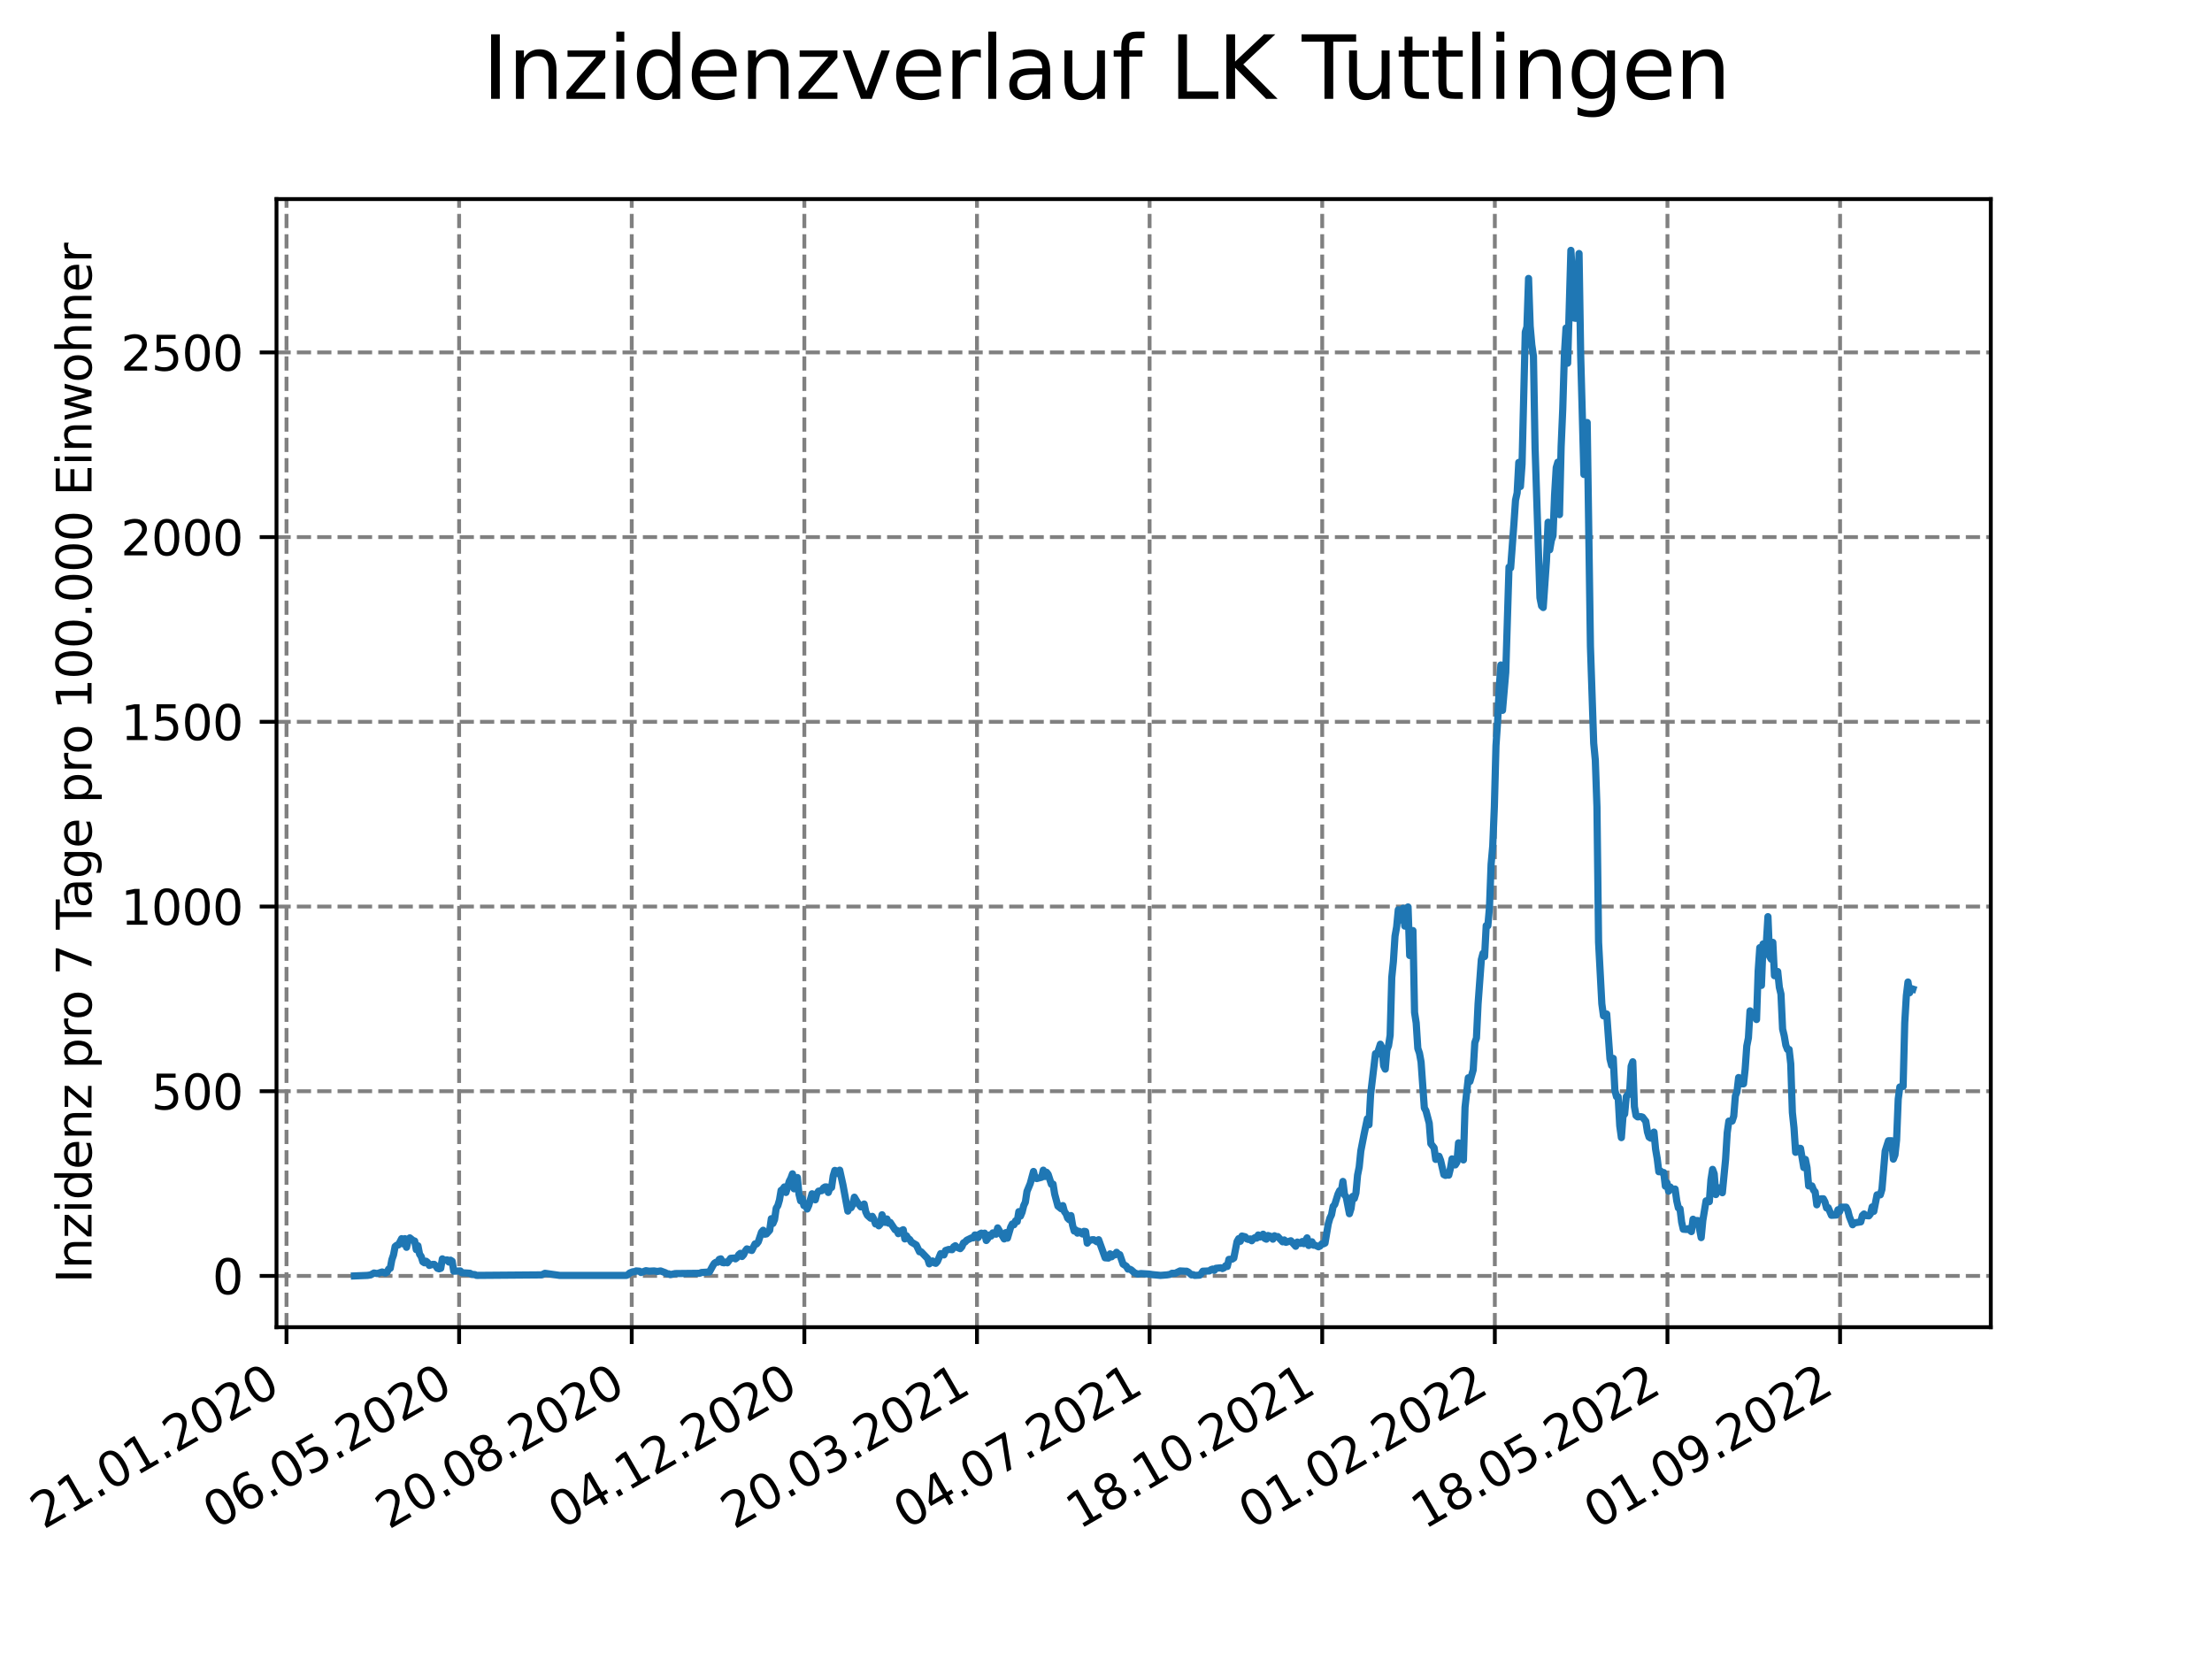 <?xml version="1.0" encoding="utf-8" standalone="no"?>
<!DOCTYPE svg PUBLIC "-//W3C//DTD SVG 1.1//EN"
  "http://www.w3.org/Graphics/SVG/1.1/DTD/svg11.dtd">
<svg xmlns:xlink="http://www.w3.org/1999/xlink" width="460.8pt" height="345.6pt" viewBox="0 0 460.8 345.6" xmlns="http://www.w3.org/2000/svg" version="1.1">
 <defs>
  <style type="text/css">*{stroke-linejoin: round; stroke-linecap: butt}</style>
 </defs>
 <g id="figure_1">
  <g id="patch_1">
   <path d="M 0 345.6 
L 460.8 345.6 
L 460.8 0 
L 0 0 
z
" style="fill: #ffffff"/>
  </g>
  <g id="axes_1">
   <g id="patch_2">
    <path d="M 57.6 276.48 
L 414.72 276.48 
L 414.72 41.472 
L 57.6 41.472 
z
" style="fill: #ffffff"/>
   </g>
   <g id="matplotlib.axis_1">
    <g id="xtick_1">
     <g id="line2d_1">
      <path d="M 59.684 276.48 
L 59.684 41.472 
" clip-path="url(#pc518bc6e3f)" style="fill: none; stroke-dasharray: 2.96,1.28; stroke-dashoffset: 0; stroke: #808080; stroke-width: 0.8"/>
     </g>
     <g id="line2d_2">
      <defs>
       <path id="m321ded80fa" d="M 0 0 
L 0 3.5 
" style="stroke: #000000; stroke-width: 0.8"/>
      </defs>
      <g>
       <use xlink:href="#m321ded80fa" x="59.684" y="276.48" style="stroke: #000000; stroke-width: 0.8"/>
      </g>
     </g>
     <g id="text_1">
      <!-- 21.01.2020 -->
      <g transform="translate(9.058 318.689) rotate(-30) scale(0.1 -0.1)">
       <defs>
        <path id="DejaVuSans-32" d="M 1228 531 
L 3431 531 
L 3431 0 
L 469 0 
L 469 531 
Q 828 903 1448 1529 
Q 2069 2156 2228 2338 
Q 2531 2678 2651 2914 
Q 2772 3150 2772 3378 
Q 2772 3750 2511 3984 
Q 2250 4219 1831 4219 
Q 1534 4219 1204 4116 
Q 875 4013 500 3803 
L 500 4441 
Q 881 4594 1212 4672 
Q 1544 4750 1819 4750 
Q 2544 4750 2975 4387 
Q 3406 4025 3406 3419 
Q 3406 3131 3298 2873 
Q 3191 2616 2906 2266 
Q 2828 2175 2409 1742 
Q 1991 1309 1228 531 
z
" transform="scale(0.016)"/>
        <path id="DejaVuSans-31" d="M 794 531 
L 1825 531 
L 1825 4091 
L 703 3866 
L 703 4441 
L 1819 4666 
L 2450 4666 
L 2450 531 
L 3481 531 
L 3481 0 
L 794 0 
L 794 531 
z
" transform="scale(0.016)"/>
        <path id="DejaVuSans-2e" d="M 684 794 
L 1344 794 
L 1344 0 
L 684 0 
L 684 794 
z
" transform="scale(0.016)"/>
        <path id="DejaVuSans-30" d="M 2034 4250 
Q 1547 4250 1301 3770 
Q 1056 3291 1056 2328 
Q 1056 1369 1301 889 
Q 1547 409 2034 409 
Q 2525 409 2770 889 
Q 3016 1369 3016 2328 
Q 3016 3291 2770 3770 
Q 2525 4250 2034 4250 
z
M 2034 4750 
Q 2819 4750 3233 4129 
Q 3647 3509 3647 2328 
Q 3647 1150 3233 529 
Q 2819 -91 2034 -91 
Q 1250 -91 836 529 
Q 422 1150 422 2328 
Q 422 3509 836 4129 
Q 1250 4750 2034 4750 
z
" transform="scale(0.016)"/>
       </defs>
       <use xlink:href="#DejaVuSans-32"/>
       <use xlink:href="#DejaVuSans-31" x="63.623"/>
       <use xlink:href="#DejaVuSans-2e" x="127.246"/>
       <use xlink:href="#DejaVuSans-30" x="159.033"/>
       <use xlink:href="#DejaVuSans-31" x="222.656"/>
       <use xlink:href="#DejaVuSans-2e" x="286.279"/>
       <use xlink:href="#DejaVuSans-32" x="318.066"/>
       <use xlink:href="#DejaVuSans-30" x="381.689"/>
       <use xlink:href="#DejaVuSans-32" x="445.312"/>
       <use xlink:href="#DejaVuSans-30" x="508.936"/>
      </g>
     </g>
    </g>
    <g id="xtick_2">
     <g id="line2d_3">
      <path d="M 95.643 276.48 
L 95.643 41.472 
" clip-path="url(#pc518bc6e3f)" style="fill: none; stroke-dasharray: 2.96,1.28; stroke-dashoffset: 0; stroke: #808080; stroke-width: 0.8"/>
     </g>
     <g id="line2d_4">
      <g>
       <use xlink:href="#m321ded80fa" x="95.643" y="276.48" style="stroke: #000000; stroke-width: 0.8"/>
      </g>
     </g>
     <g id="text_2">
      <!-- 06.05.2020 -->
      <g transform="translate(45.018 318.689) rotate(-30) scale(0.1 -0.1)">
       <defs>
        <path id="DejaVuSans-36" d="M 2113 2584 
Q 1688 2584 1439 2293 
Q 1191 2003 1191 1497 
Q 1191 994 1439 701 
Q 1688 409 2113 409 
Q 2538 409 2786 701 
Q 3034 994 3034 1497 
Q 3034 2003 2786 2293 
Q 2538 2584 2113 2584 
z
M 3366 4563 
L 3366 3988 
Q 3128 4100 2886 4159 
Q 2644 4219 2406 4219 
Q 1781 4219 1451 3797 
Q 1122 3375 1075 2522 
Q 1259 2794 1537 2939 
Q 1816 3084 2150 3084 
Q 2853 3084 3261 2657 
Q 3669 2231 3669 1497 
Q 3669 778 3244 343 
Q 2819 -91 2113 -91 
Q 1303 -91 875 529 
Q 447 1150 447 2328 
Q 447 3434 972 4092 
Q 1497 4750 2381 4750 
Q 2619 4750 2861 4703 
Q 3103 4656 3366 4563 
z
" transform="scale(0.016)"/>
        <path id="DejaVuSans-35" d="M 691 4666 
L 3169 4666 
L 3169 4134 
L 1269 4134 
L 1269 2991 
Q 1406 3038 1543 3061 
Q 1681 3084 1819 3084 
Q 2600 3084 3056 2656 
Q 3513 2228 3513 1497 
Q 3513 744 3044 326 
Q 2575 -91 1722 -91 
Q 1428 -91 1123 -41 
Q 819 9 494 109 
L 494 744 
Q 775 591 1075 516 
Q 1375 441 1709 441 
Q 2250 441 2565 725 
Q 2881 1009 2881 1497 
Q 2881 1984 2565 2268 
Q 2250 2553 1709 2553 
Q 1456 2553 1204 2497 
Q 953 2441 691 2322 
L 691 4666 
z
" transform="scale(0.016)"/>
       </defs>
       <use xlink:href="#DejaVuSans-30"/>
       <use xlink:href="#DejaVuSans-36" x="63.623"/>
       <use xlink:href="#DejaVuSans-2e" x="127.246"/>
       <use xlink:href="#DejaVuSans-30" x="159.033"/>
       <use xlink:href="#DejaVuSans-35" x="222.656"/>
       <use xlink:href="#DejaVuSans-2e" x="286.279"/>
       <use xlink:href="#DejaVuSans-32" x="318.066"/>
       <use xlink:href="#DejaVuSans-30" x="381.689"/>
       <use xlink:href="#DejaVuSans-32" x="445.312"/>
       <use xlink:href="#DejaVuSans-30" x="508.936"/>
      </g>
     </g>
    </g>
    <g id="xtick_3">
     <g id="line2d_5">
      <path d="M 131.603 276.48 
L 131.603 41.472 
" clip-path="url(#pc518bc6e3f)" style="fill: none; stroke-dasharray: 2.96,1.28; stroke-dashoffset: 0; stroke: #808080; stroke-width: 0.8"/>
     </g>
     <g id="line2d_6">
      <g>
       <use xlink:href="#m321ded80fa" x="131.603" y="276.48" style="stroke: #000000; stroke-width: 0.8"/>
      </g>
     </g>
     <g id="text_3">
      <!-- 20.08.2020 -->
      <g transform="translate(80.978 318.689) rotate(-30) scale(0.1 -0.1)">
       <defs>
        <path id="DejaVuSans-38" d="M 2034 2216 
Q 1584 2216 1326 1975 
Q 1069 1734 1069 1313 
Q 1069 891 1326 650 
Q 1584 409 2034 409 
Q 2484 409 2743 651 
Q 3003 894 3003 1313 
Q 3003 1734 2745 1975 
Q 2488 2216 2034 2216 
z
M 1403 2484 
Q 997 2584 770 2862 
Q 544 3141 544 3541 
Q 544 4100 942 4425 
Q 1341 4750 2034 4750 
Q 2731 4750 3128 4425 
Q 3525 4100 3525 3541 
Q 3525 3141 3298 2862 
Q 3072 2584 2669 2484 
Q 3125 2378 3379 2068 
Q 3634 1759 3634 1313 
Q 3634 634 3220 271 
Q 2806 -91 2034 -91 
Q 1263 -91 848 271 
Q 434 634 434 1313 
Q 434 1759 690 2068 
Q 947 2378 1403 2484 
z
M 1172 3481 
Q 1172 3119 1398 2916 
Q 1625 2713 2034 2713 
Q 2441 2713 2670 2916 
Q 2900 3119 2900 3481 
Q 2900 3844 2670 4047 
Q 2441 4250 2034 4250 
Q 1625 4250 1398 4047 
Q 1172 3844 1172 3481 
z
" transform="scale(0.016)"/>
       </defs>
       <use xlink:href="#DejaVuSans-32"/>
       <use xlink:href="#DejaVuSans-30" x="63.623"/>
       <use xlink:href="#DejaVuSans-2e" x="127.246"/>
       <use xlink:href="#DejaVuSans-30" x="159.033"/>
       <use xlink:href="#DejaVuSans-38" x="222.656"/>
       <use xlink:href="#DejaVuSans-2e" x="286.279"/>
       <use xlink:href="#DejaVuSans-32" x="318.066"/>
       <use xlink:href="#DejaVuSans-30" x="381.689"/>
       <use xlink:href="#DejaVuSans-32" x="445.312"/>
       <use xlink:href="#DejaVuSans-30" x="508.936"/>
      </g>
     </g>
    </g>
    <g id="xtick_4">
     <g id="line2d_7">
      <path d="M 167.562 276.48 
L 167.562 41.472 
" clip-path="url(#pc518bc6e3f)" style="fill: none; stroke-dasharray: 2.96,1.28; stroke-dashoffset: 0; stroke: #808080; stroke-width: 0.8"/>
     </g>
     <g id="line2d_8">
      <g>
       <use xlink:href="#m321ded80fa" x="167.562" y="276.48" style="stroke: #000000; stroke-width: 0.8"/>
      </g>
     </g>
     <g id="text_4">
      <!-- 04.12.2020 -->
      <g transform="translate(116.937 318.689) rotate(-30) scale(0.1 -0.1)">
       <defs>
        <path id="DejaVuSans-34" d="M 2419 4116 
L 825 1625 
L 2419 1625 
L 2419 4116 
z
M 2253 4666 
L 3047 4666 
L 3047 1625 
L 3713 1625 
L 3713 1100 
L 3047 1100 
L 3047 0 
L 2419 0 
L 2419 1100 
L 313 1100 
L 313 1709 
L 2253 4666 
z
" transform="scale(0.016)"/>
       </defs>
       <use xlink:href="#DejaVuSans-30"/>
       <use xlink:href="#DejaVuSans-34" x="63.623"/>
       <use xlink:href="#DejaVuSans-2e" x="127.246"/>
       <use xlink:href="#DejaVuSans-31" x="159.033"/>
       <use xlink:href="#DejaVuSans-32" x="222.656"/>
       <use xlink:href="#DejaVuSans-2e" x="286.279"/>
       <use xlink:href="#DejaVuSans-32" x="318.066"/>
       <use xlink:href="#DejaVuSans-30" x="381.689"/>
       <use xlink:href="#DejaVuSans-32" x="445.312"/>
       <use xlink:href="#DejaVuSans-30" x="508.936"/>
      </g>
     </g>
    </g>
    <g id="xtick_5">
     <g id="line2d_9">
      <path d="M 203.522 276.48 
L 203.522 41.472 
" clip-path="url(#pc518bc6e3f)" style="fill: none; stroke-dasharray: 2.96,1.28; stroke-dashoffset: 0; stroke: #808080; stroke-width: 0.8"/>
     </g>
     <g id="line2d_10">
      <g>
       <use xlink:href="#m321ded80fa" x="203.522" y="276.48" style="stroke: #000000; stroke-width: 0.8"/>
      </g>
     </g>
     <g id="text_5">
      <!-- 20.03.2021 -->
      <g transform="translate(152.897 318.689) rotate(-30) scale(0.1 -0.1)">
       <defs>
        <path id="DejaVuSans-33" d="M 2597 2516 
Q 3050 2419 3304 2112 
Q 3559 1806 3559 1356 
Q 3559 666 3084 287 
Q 2609 -91 1734 -91 
Q 1441 -91 1130 -33 
Q 819 25 488 141 
L 488 750 
Q 750 597 1062 519 
Q 1375 441 1716 441 
Q 2309 441 2620 675 
Q 2931 909 2931 1356 
Q 2931 1769 2642 2001 
Q 2353 2234 1838 2234 
L 1294 2234 
L 1294 2753 
L 1863 2753 
Q 2328 2753 2575 2939 
Q 2822 3125 2822 3475 
Q 2822 3834 2567 4026 
Q 2313 4219 1838 4219 
Q 1578 4219 1281 4162 
Q 984 4106 628 3988 
L 628 4550 
Q 988 4650 1302 4700 
Q 1616 4750 1894 4750 
Q 2613 4750 3031 4423 
Q 3450 4097 3450 3541 
Q 3450 3153 3228 2886 
Q 3006 2619 2597 2516 
z
" transform="scale(0.016)"/>
       </defs>
       <use xlink:href="#DejaVuSans-32"/>
       <use xlink:href="#DejaVuSans-30" x="63.623"/>
       <use xlink:href="#DejaVuSans-2e" x="127.246"/>
       <use xlink:href="#DejaVuSans-30" x="159.033"/>
       <use xlink:href="#DejaVuSans-33" x="222.656"/>
       <use xlink:href="#DejaVuSans-2e" x="286.279"/>
       <use xlink:href="#DejaVuSans-32" x="318.066"/>
       <use xlink:href="#DejaVuSans-30" x="381.689"/>
       <use xlink:href="#DejaVuSans-32" x="445.312"/>
       <use xlink:href="#DejaVuSans-31" x="508.936"/>
      </g>
     </g>
    </g>
    <g id="xtick_6">
     <g id="line2d_11">
      <path d="M 239.482 276.48 
L 239.482 41.472 
" clip-path="url(#pc518bc6e3f)" style="fill: none; stroke-dasharray: 2.96,1.28; stroke-dashoffset: 0; stroke: #808080; stroke-width: 0.8"/>
     </g>
     <g id="line2d_12">
      <g>
       <use xlink:href="#m321ded80fa" x="239.482" y="276.48" style="stroke: #000000; stroke-width: 0.8"/>
      </g>
     </g>
     <g id="text_6">
      <!-- 04.07.2021 -->
      <g transform="translate(188.857 318.689) rotate(-30) scale(0.1 -0.1)">
       <defs>
        <path id="DejaVuSans-37" d="M 525 4666 
L 3525 4666 
L 3525 4397 
L 1831 0 
L 1172 0 
L 2766 4134 
L 525 4134 
L 525 4666 
z
" transform="scale(0.016)"/>
       </defs>
       <use xlink:href="#DejaVuSans-30"/>
       <use xlink:href="#DejaVuSans-34" x="63.623"/>
       <use xlink:href="#DejaVuSans-2e" x="127.246"/>
       <use xlink:href="#DejaVuSans-30" x="159.033"/>
       <use xlink:href="#DejaVuSans-37" x="222.656"/>
       <use xlink:href="#DejaVuSans-2e" x="286.279"/>
       <use xlink:href="#DejaVuSans-32" x="318.066"/>
       <use xlink:href="#DejaVuSans-30" x="381.689"/>
       <use xlink:href="#DejaVuSans-32" x="445.312"/>
       <use xlink:href="#DejaVuSans-31" x="508.936"/>
      </g>
     </g>
    </g>
    <g id="xtick_7">
     <g id="line2d_13">
      <path d="M 275.441 276.48 
L 275.441 41.472 
" clip-path="url(#pc518bc6e3f)" style="fill: none; stroke-dasharray: 2.96,1.28; stroke-dashoffset: 0; stroke: #808080; stroke-width: 0.8"/>
     </g>
     <g id="line2d_14">
      <g>
       <use xlink:href="#m321ded80fa" x="275.441" y="276.48" style="stroke: #000000; stroke-width: 0.8"/>
      </g>
     </g>
     <g id="text_7">
      <!-- 18.10.2021 -->
      <g transform="translate(224.816 318.689) rotate(-30) scale(0.1 -0.1)">
       <use xlink:href="#DejaVuSans-31"/>
       <use xlink:href="#DejaVuSans-38" x="63.623"/>
       <use xlink:href="#DejaVuSans-2e" x="127.246"/>
       <use xlink:href="#DejaVuSans-31" x="159.033"/>
       <use xlink:href="#DejaVuSans-30" x="222.656"/>
       <use xlink:href="#DejaVuSans-2e" x="286.279"/>
       <use xlink:href="#DejaVuSans-32" x="318.066"/>
       <use xlink:href="#DejaVuSans-30" x="381.689"/>
       <use xlink:href="#DejaVuSans-32" x="445.312"/>
       <use xlink:href="#DejaVuSans-31" x="508.936"/>
      </g>
     </g>
    </g>
    <g id="xtick_8">
     <g id="line2d_15">
      <path d="M 311.401 276.48 
L 311.401 41.472 
" clip-path="url(#pc518bc6e3f)" style="fill: none; stroke-dasharray: 2.96,1.28; stroke-dashoffset: 0; stroke: #808080; stroke-width: 0.8"/>
     </g>
     <g id="line2d_16">
      <g>
       <use xlink:href="#m321ded80fa" x="311.401" y="276.48" style="stroke: #000000; stroke-width: 0.8"/>
      </g>
     </g>
     <g id="text_8">
      <!-- 01.02.2022 -->
      <g transform="translate(260.776 318.689) rotate(-30) scale(0.1 -0.1)">
       <use xlink:href="#DejaVuSans-30"/>
       <use xlink:href="#DejaVuSans-31" x="63.623"/>
       <use xlink:href="#DejaVuSans-2e" x="127.246"/>
       <use xlink:href="#DejaVuSans-30" x="159.033"/>
       <use xlink:href="#DejaVuSans-32" x="222.656"/>
       <use xlink:href="#DejaVuSans-2e" x="286.279"/>
       <use xlink:href="#DejaVuSans-32" x="318.066"/>
       <use xlink:href="#DejaVuSans-30" x="381.689"/>
       <use xlink:href="#DejaVuSans-32" x="445.312"/>
       <use xlink:href="#DejaVuSans-32" x="508.936"/>
      </g>
     </g>
    </g>
    <g id="xtick_9">
     <g id="line2d_17">
      <path d="M 347.361 276.48 
L 347.361 41.472 
" clip-path="url(#pc518bc6e3f)" style="fill: none; stroke-dasharray: 2.96,1.28; stroke-dashoffset: 0; stroke: #808080; stroke-width: 0.8"/>
     </g>
     <g id="line2d_18">
      <g>
       <use xlink:href="#m321ded80fa" x="347.361" y="276.48" style="stroke: #000000; stroke-width: 0.8"/>
      </g>
     </g>
     <g id="text_9">
      <!-- 18.05.2022 -->
      <g transform="translate(296.735 318.689) rotate(-30) scale(0.1 -0.1)">
       <use xlink:href="#DejaVuSans-31"/>
       <use xlink:href="#DejaVuSans-38" x="63.623"/>
       <use xlink:href="#DejaVuSans-2e" x="127.246"/>
       <use xlink:href="#DejaVuSans-30" x="159.033"/>
       <use xlink:href="#DejaVuSans-35" x="222.656"/>
       <use xlink:href="#DejaVuSans-2e" x="286.279"/>
       <use xlink:href="#DejaVuSans-32" x="318.066"/>
       <use xlink:href="#DejaVuSans-30" x="381.689"/>
       <use xlink:href="#DejaVuSans-32" x="445.312"/>
       <use xlink:href="#DejaVuSans-32" x="508.936"/>
      </g>
     </g>
    </g>
    <g id="xtick_10">
     <g id="line2d_19">
      <path d="M 383.32 276.48 
L 383.32 41.472 
" clip-path="url(#pc518bc6e3f)" style="fill: none; stroke-dasharray: 2.96,1.28; stroke-dashoffset: 0; stroke: #808080; stroke-width: 0.8"/>
     </g>
     <g id="line2d_20">
      <g>
       <use xlink:href="#m321ded80fa" x="383.32" y="276.48" style="stroke: #000000; stroke-width: 0.8"/>
      </g>
     </g>
     <g id="text_10">
      <!-- 01.09.2022 -->
      <g transform="translate(332.695 318.689) rotate(-30) scale(0.1 -0.1)">
       <defs>
        <path id="DejaVuSans-39" d="M 703 97 
L 703 672 
Q 941 559 1184 500 
Q 1428 441 1663 441 
Q 2288 441 2617 861 
Q 2947 1281 2994 2138 
Q 2813 1869 2534 1725 
Q 2256 1581 1919 1581 
Q 1219 1581 811 2004 
Q 403 2428 403 3163 
Q 403 3881 828 4315 
Q 1253 4750 1959 4750 
Q 2769 4750 3195 4129 
Q 3622 3509 3622 2328 
Q 3622 1225 3098 567 
Q 2575 -91 1691 -91 
Q 1453 -91 1209 -44 
Q 966 3 703 97 
z
M 1959 2075 
Q 2384 2075 2632 2365 
Q 2881 2656 2881 3163 
Q 2881 3666 2632 3958 
Q 2384 4250 1959 4250 
Q 1534 4250 1286 3958 
Q 1038 3666 1038 3163 
Q 1038 2656 1286 2365 
Q 1534 2075 1959 2075 
z
" transform="scale(0.016)"/>
       </defs>
       <use xlink:href="#DejaVuSans-30"/>
       <use xlink:href="#DejaVuSans-31" x="63.623"/>
       <use xlink:href="#DejaVuSans-2e" x="127.246"/>
       <use xlink:href="#DejaVuSans-30" x="159.033"/>
       <use xlink:href="#DejaVuSans-39" x="222.656"/>
       <use xlink:href="#DejaVuSans-2e" x="286.279"/>
       <use xlink:href="#DejaVuSans-32" x="318.066"/>
       <use xlink:href="#DejaVuSans-30" x="381.689"/>
       <use xlink:href="#DejaVuSans-32" x="445.312"/>
       <use xlink:href="#DejaVuSans-32" x="508.936"/>
      </g>
     </g>
    </g>
   </g>
   <g id="matplotlib.axis_2">
    <g id="ytick_1">
     <g id="line2d_21">
      <path d="M 57.6 265.798 
L 414.72 265.798 
" clip-path="url(#pc518bc6e3f)" style="fill: none; stroke-dasharray: 2.96,1.28; stroke-dashoffset: 0; stroke: #808080; stroke-width: 0.8"/>
     </g>
     <g id="line2d_22">
      <defs>
       <path id="m1d5c2b737c" d="M 0 0 
L -3.5 0 
" style="stroke: #000000; stroke-width: 0.8"/>
      </defs>
      <g>
       <use xlink:href="#m1d5c2b737c" x="57.6" y="265.798" style="stroke: #000000; stroke-width: 0.8"/>
      </g>
     </g>
     <g id="text_11">
      <!-- 0 -->
      <g transform="translate(44.237 269.597) scale(0.1 -0.1)">
       <use xlink:href="#DejaVuSans-30"/>
      </g>
     </g>
    </g>
    <g id="ytick_2">
     <g id="line2d_23">
      <path d="M 57.6 227.321 
L 414.72 227.321 
" clip-path="url(#pc518bc6e3f)" style="fill: none; stroke-dasharray: 2.96,1.28; stroke-dashoffset: 0; stroke: #808080; stroke-width: 0.8"/>
     </g>
     <g id="line2d_24">
      <g>
       <use xlink:href="#m1d5c2b737c" x="57.6" y="227.321" style="stroke: #000000; stroke-width: 0.8"/>
      </g>
     </g>
     <g id="text_12">
      <!-- 500 -->
      <g transform="translate(31.512 231.12) scale(0.1 -0.1)">
       <use xlink:href="#DejaVuSans-35"/>
       <use xlink:href="#DejaVuSans-30" x="63.623"/>
       <use xlink:href="#DejaVuSans-30" x="127.246"/>
      </g>
     </g>
    </g>
    <g id="ytick_3">
     <g id="line2d_25">
      <path d="M 57.6 188.843 
L 414.72 188.843 
" clip-path="url(#pc518bc6e3f)" style="fill: none; stroke-dasharray: 2.96,1.28; stroke-dashoffset: 0; stroke: #808080; stroke-width: 0.8"/>
     </g>
     <g id="line2d_26">
      <g>
       <use xlink:href="#m1d5c2b737c" x="57.6" y="188.843" style="stroke: #000000; stroke-width: 0.8"/>
      </g>
     </g>
     <g id="text_13">
      <!-- 1000 -->
      <g transform="translate(25.15 192.643) scale(0.1 -0.1)">
       <use xlink:href="#DejaVuSans-31"/>
       <use xlink:href="#DejaVuSans-30" x="63.623"/>
       <use xlink:href="#DejaVuSans-30" x="127.246"/>
       <use xlink:href="#DejaVuSans-30" x="190.869"/>
      </g>
     </g>
    </g>
    <g id="ytick_4">
     <g id="line2d_27">
      <path d="M 57.6 150.366 
L 414.72 150.366 
" clip-path="url(#pc518bc6e3f)" style="fill: none; stroke-dasharray: 2.96,1.28; stroke-dashoffset: 0; stroke: #808080; stroke-width: 0.8"/>
     </g>
     <g id="line2d_28">
      <g>
       <use xlink:href="#m1d5c2b737c" x="57.6" y="150.366" style="stroke: #000000; stroke-width: 0.8"/>
      </g>
     </g>
     <g id="text_14">
      <!-- 1500 -->
      <g transform="translate(25.15 154.166) scale(0.1 -0.1)">
       <use xlink:href="#DejaVuSans-31"/>
       <use xlink:href="#DejaVuSans-35" x="63.623"/>
       <use xlink:href="#DejaVuSans-30" x="127.246"/>
       <use xlink:href="#DejaVuSans-30" x="190.869"/>
      </g>
     </g>
    </g>
    <g id="ytick_5">
     <g id="line2d_29">
      <path d="M 57.6 111.889 
L 414.72 111.889 
" clip-path="url(#pc518bc6e3f)" style="fill: none; stroke-dasharray: 2.96,1.28; stroke-dashoffset: 0; stroke: #808080; stroke-width: 0.8"/>
     </g>
     <g id="line2d_30">
      <g>
       <use xlink:href="#m1d5c2b737c" x="57.6" y="111.889" style="stroke: #000000; stroke-width: 0.8"/>
      </g>
     </g>
     <g id="text_15">
      <!-- 2000 -->
      <g transform="translate(25.15 115.688) scale(0.1 -0.1)">
       <use xlink:href="#DejaVuSans-32"/>
       <use xlink:href="#DejaVuSans-30" x="63.623"/>
       <use xlink:href="#DejaVuSans-30" x="127.246"/>
       <use xlink:href="#DejaVuSans-30" x="190.869"/>
      </g>
     </g>
    </g>
    <g id="ytick_6">
     <g id="line2d_31">
      <path d="M 57.6 73.412 
L 414.72 73.412 
" clip-path="url(#pc518bc6e3f)" style="fill: none; stroke-dasharray: 2.96,1.28; stroke-dashoffset: 0; stroke: #808080; stroke-width: 0.8"/>
     </g>
     <g id="line2d_32">
      <g>
       <use xlink:href="#m1d5c2b737c" x="57.6" y="73.412" style="stroke: #000000; stroke-width: 0.8"/>
      </g>
     </g>
     <g id="text_16">
      <!-- 2500 -->
      <g transform="translate(25.15 77.211) scale(0.1 -0.1)">
       <use xlink:href="#DejaVuSans-32"/>
       <use xlink:href="#DejaVuSans-35" x="63.623"/>
       <use xlink:href="#DejaVuSans-30" x="127.246"/>
       <use xlink:href="#DejaVuSans-30" x="190.869"/>
      </g>
     </g>
    </g>
    <g id="text_17">
     <!-- Inzidenz pro 7 Tage pro 100.000 Einwohner -->
     <g transform="translate(19.07 267.301) rotate(-90) scale(0.1 -0.1)">
      <defs>
       <path id="DejaVuSans-49" d="M 628 4666 
L 1259 4666 
L 1259 0 
L 628 0 
L 628 4666 
z
" transform="scale(0.016)"/>
       <path id="DejaVuSans-6e" d="M 3513 2113 
L 3513 0 
L 2938 0 
L 2938 2094 
Q 2938 2591 2744 2837 
Q 2550 3084 2163 3084 
Q 1697 3084 1428 2787 
Q 1159 2491 1159 1978 
L 1159 0 
L 581 0 
L 581 3500 
L 1159 3500 
L 1159 2956 
Q 1366 3272 1645 3428 
Q 1925 3584 2291 3584 
Q 2894 3584 3203 3211 
Q 3513 2838 3513 2113 
z
" transform="scale(0.016)"/>
       <path id="DejaVuSans-7a" d="M 353 3500 
L 3084 3500 
L 3084 2975 
L 922 459 
L 3084 459 
L 3084 0 
L 275 0 
L 275 525 
L 2438 3041 
L 353 3041 
L 353 3500 
z
" transform="scale(0.016)"/>
       <path id="DejaVuSans-69" d="M 603 3500 
L 1178 3500 
L 1178 0 
L 603 0 
L 603 3500 
z
M 603 4863 
L 1178 4863 
L 1178 4134 
L 603 4134 
L 603 4863 
z
" transform="scale(0.016)"/>
       <path id="DejaVuSans-64" d="M 2906 2969 
L 2906 4863 
L 3481 4863 
L 3481 0 
L 2906 0 
L 2906 525 
Q 2725 213 2448 61 
Q 2172 -91 1784 -91 
Q 1150 -91 751 415 
Q 353 922 353 1747 
Q 353 2572 751 3078 
Q 1150 3584 1784 3584 
Q 2172 3584 2448 3432 
Q 2725 3281 2906 2969 
z
M 947 1747 
Q 947 1113 1208 752 
Q 1469 391 1925 391 
Q 2381 391 2643 752 
Q 2906 1113 2906 1747 
Q 2906 2381 2643 2742 
Q 2381 3103 1925 3103 
Q 1469 3103 1208 2742 
Q 947 2381 947 1747 
z
" transform="scale(0.016)"/>
       <path id="DejaVuSans-65" d="M 3597 1894 
L 3597 1613 
L 953 1613 
Q 991 1019 1311 708 
Q 1631 397 2203 397 
Q 2534 397 2845 478 
Q 3156 559 3463 722 
L 3463 178 
Q 3153 47 2828 -22 
Q 2503 -91 2169 -91 
Q 1331 -91 842 396 
Q 353 884 353 1716 
Q 353 2575 817 3079 
Q 1281 3584 2069 3584 
Q 2775 3584 3186 3129 
Q 3597 2675 3597 1894 
z
M 3022 2063 
Q 3016 2534 2758 2815 
Q 2500 3097 2075 3097 
Q 1594 3097 1305 2825 
Q 1016 2553 972 2059 
L 3022 2063 
z
" transform="scale(0.016)"/>
       <path id="DejaVuSans-20" transform="scale(0.016)"/>
       <path id="DejaVuSans-70" d="M 1159 525 
L 1159 -1331 
L 581 -1331 
L 581 3500 
L 1159 3500 
L 1159 2969 
Q 1341 3281 1617 3432 
Q 1894 3584 2278 3584 
Q 2916 3584 3314 3078 
Q 3713 2572 3713 1747 
Q 3713 922 3314 415 
Q 2916 -91 2278 -91 
Q 1894 -91 1617 61 
Q 1341 213 1159 525 
z
M 3116 1747 
Q 3116 2381 2855 2742 
Q 2594 3103 2138 3103 
Q 1681 3103 1420 2742 
Q 1159 2381 1159 1747 
Q 1159 1113 1420 752 
Q 1681 391 2138 391 
Q 2594 391 2855 752 
Q 3116 1113 3116 1747 
z
" transform="scale(0.016)"/>
       <path id="DejaVuSans-72" d="M 2631 2963 
Q 2534 3019 2420 3045 
Q 2306 3072 2169 3072 
Q 1681 3072 1420 2755 
Q 1159 2438 1159 1844 
L 1159 0 
L 581 0 
L 581 3500 
L 1159 3500 
L 1159 2956 
Q 1341 3275 1631 3429 
Q 1922 3584 2338 3584 
Q 2397 3584 2469 3576 
Q 2541 3569 2628 3553 
L 2631 2963 
z
" transform="scale(0.016)"/>
       <path id="DejaVuSans-6f" d="M 1959 3097 
Q 1497 3097 1228 2736 
Q 959 2375 959 1747 
Q 959 1119 1226 758 
Q 1494 397 1959 397 
Q 2419 397 2687 759 
Q 2956 1122 2956 1747 
Q 2956 2369 2687 2733 
Q 2419 3097 1959 3097 
z
M 1959 3584 
Q 2709 3584 3137 3096 
Q 3566 2609 3566 1747 
Q 3566 888 3137 398 
Q 2709 -91 1959 -91 
Q 1206 -91 779 398 
Q 353 888 353 1747 
Q 353 2609 779 3096 
Q 1206 3584 1959 3584 
z
" transform="scale(0.016)"/>
       <path id="DejaVuSans-54" d="M -19 4666 
L 3928 4666 
L 3928 4134 
L 2272 4134 
L 2272 0 
L 1638 0 
L 1638 4134 
L -19 4134 
L -19 4666 
z
" transform="scale(0.016)"/>
       <path id="DejaVuSans-61" d="M 2194 1759 
Q 1497 1759 1228 1600 
Q 959 1441 959 1056 
Q 959 750 1161 570 
Q 1363 391 1709 391 
Q 2188 391 2477 730 
Q 2766 1069 2766 1631 
L 2766 1759 
L 2194 1759 
z
M 3341 1997 
L 3341 0 
L 2766 0 
L 2766 531 
Q 2569 213 2275 61 
Q 1981 -91 1556 -91 
Q 1019 -91 701 211 
Q 384 513 384 1019 
Q 384 1609 779 1909 
Q 1175 2209 1959 2209 
L 2766 2209 
L 2766 2266 
Q 2766 2663 2505 2880 
Q 2244 3097 1772 3097 
Q 1472 3097 1187 3025 
Q 903 2953 641 2809 
L 641 3341 
Q 956 3463 1253 3523 
Q 1550 3584 1831 3584 
Q 2591 3584 2966 3190 
Q 3341 2797 3341 1997 
z
" transform="scale(0.016)"/>
       <path id="DejaVuSans-67" d="M 2906 1791 
Q 2906 2416 2648 2759 
Q 2391 3103 1925 3103 
Q 1463 3103 1205 2759 
Q 947 2416 947 1791 
Q 947 1169 1205 825 
Q 1463 481 1925 481 
Q 2391 481 2648 825 
Q 2906 1169 2906 1791 
z
M 3481 434 
Q 3481 -459 3084 -895 
Q 2688 -1331 1869 -1331 
Q 1566 -1331 1297 -1286 
Q 1028 -1241 775 -1147 
L 775 -588 
Q 1028 -725 1275 -790 
Q 1522 -856 1778 -856 
Q 2344 -856 2625 -561 
Q 2906 -266 2906 331 
L 2906 616 
Q 2728 306 2450 153 
Q 2172 0 1784 0 
Q 1141 0 747 490 
Q 353 981 353 1791 
Q 353 2603 747 3093 
Q 1141 3584 1784 3584 
Q 2172 3584 2450 3431 
Q 2728 3278 2906 2969 
L 2906 3500 
L 3481 3500 
L 3481 434 
z
" transform="scale(0.016)"/>
       <path id="DejaVuSans-45" d="M 628 4666 
L 3578 4666 
L 3578 4134 
L 1259 4134 
L 1259 2753 
L 3481 2753 
L 3481 2222 
L 1259 2222 
L 1259 531 
L 3634 531 
L 3634 0 
L 628 0 
L 628 4666 
z
" transform="scale(0.016)"/>
       <path id="DejaVuSans-77" d="M 269 3500 
L 844 3500 
L 1563 769 
L 2278 3500 
L 2956 3500 
L 3675 769 
L 4391 3500 
L 4966 3500 
L 4050 0 
L 3372 0 
L 2619 2869 
L 1863 0 
L 1184 0 
L 269 3500 
z
" transform="scale(0.016)"/>
       <path id="DejaVuSans-68" d="M 3513 2113 
L 3513 0 
L 2938 0 
L 2938 2094 
Q 2938 2591 2744 2837 
Q 2550 3084 2163 3084 
Q 1697 3084 1428 2787 
Q 1159 2491 1159 1978 
L 1159 0 
L 581 0 
L 581 4863 
L 1159 4863 
L 1159 2956 
Q 1366 3272 1645 3428 
Q 1925 3584 2291 3584 
Q 2894 3584 3203 3211 
Q 3513 2838 3513 2113 
z
" transform="scale(0.016)"/>
      </defs>
      <use xlink:href="#DejaVuSans-49"/>
      <use xlink:href="#DejaVuSans-6e" x="29.492"/>
      <use xlink:href="#DejaVuSans-7a" x="92.871"/>
      <use xlink:href="#DejaVuSans-69" x="145.361"/>
      <use xlink:href="#DejaVuSans-64" x="173.145"/>
      <use xlink:href="#DejaVuSans-65" x="236.621"/>
      <use xlink:href="#DejaVuSans-6e" x="298.145"/>
      <use xlink:href="#DejaVuSans-7a" x="361.523"/>
      <use xlink:href="#DejaVuSans-20" x="414.014"/>
      <use xlink:href="#DejaVuSans-70" x="445.801"/>
      <use xlink:href="#DejaVuSans-72" x="509.277"/>
      <use xlink:href="#DejaVuSans-6f" x="548.141"/>
      <use xlink:href="#DejaVuSans-20" x="609.322"/>
      <use xlink:href="#DejaVuSans-37" x="641.109"/>
      <use xlink:href="#DejaVuSans-20" x="704.732"/>
      <use xlink:href="#DejaVuSans-54" x="736.52"/>
      <use xlink:href="#DejaVuSans-61" x="781.104"/>
      <use xlink:href="#DejaVuSans-67" x="842.383"/>
      <use xlink:href="#DejaVuSans-65" x="905.859"/>
      <use xlink:href="#DejaVuSans-20" x="967.383"/>
      <use xlink:href="#DejaVuSans-70" x="999.17"/>
      <use xlink:href="#DejaVuSans-72" x="1062.646"/>
      <use xlink:href="#DejaVuSans-6f" x="1101.51"/>
      <use xlink:href="#DejaVuSans-20" x="1162.691"/>
      <use xlink:href="#DejaVuSans-31" x="1194.479"/>
      <use xlink:href="#DejaVuSans-30" x="1258.102"/>
      <use xlink:href="#DejaVuSans-30" x="1321.725"/>
      <use xlink:href="#DejaVuSans-2e" x="1385.348"/>
      <use xlink:href="#DejaVuSans-30" x="1417.135"/>
      <use xlink:href="#DejaVuSans-30" x="1480.758"/>
      <use xlink:href="#DejaVuSans-30" x="1544.381"/>
      <use xlink:href="#DejaVuSans-20" x="1608.004"/>
      <use xlink:href="#DejaVuSans-45" x="1639.791"/>
      <use xlink:href="#DejaVuSans-69" x="1702.975"/>
      <use xlink:href="#DejaVuSans-6e" x="1730.758"/>
      <use xlink:href="#DejaVuSans-77" x="1794.137"/>
      <use xlink:href="#DejaVuSans-6f" x="1875.924"/>
      <use xlink:href="#DejaVuSans-68" x="1937.105"/>
      <use xlink:href="#DejaVuSans-6e" x="2000.484"/>
      <use xlink:href="#DejaVuSans-65" x="2063.863"/>
      <use xlink:href="#DejaVuSans-72" x="2125.387"/>
     </g>
    </g>
   </g>
   <g id="line2d_33">
    <path d="M 73.833 265.798 
L 76.547 265.688 
L 77.225 265.579 
L 77.904 265.196 
L 78.582 265.306 
L 79.261 265.087 
L 79.6 264.978 
L 80.278 265.196 
L 80.618 265.032 
L 80.957 264.376 
L 81.296 264.212 
L 81.635 262.408 
L 81.975 261.424 
L 82.314 259.675 
L 82.653 259.402 
L 82.992 259.347 
L 83.671 258.035 
L 84.01 259.128 
L 84.349 258.035 
L 84.688 259.839 
L 85.028 258.363 
L 85.367 257.871 
L 86.045 258.418 
L 86.385 258.527 
L 86.724 260.331 
L 87.063 259.511 
L 87.402 261.26 
L 87.742 261.752 
L 88.081 262.846 
L 88.42 263.064 
L 88.759 262.736 
L 89.099 263.01 
L 89.438 263.611 
L 90.116 263.392 
L 90.456 263.392 
L 90.795 263.72 
L 91.134 264.212 
L 91.473 264.322 
L 91.813 264.212 
L 92.152 262.244 
L 92.491 262.518 
L 93.17 262.463 
L 93.509 262.9 
L 93.848 262.518 
L 94.187 262.736 
L 94.526 264.814 
L 95.883 264.759 
L 96.223 265.142 
L 97.24 265.196 
L 97.919 265.251 
L 98.258 265.47 
L 98.937 265.524 
L 99.276 265.688 
L 112.846 265.579 
L 113.524 265.251 
L 116.577 265.688 
L 117.256 265.688 
L 130.486 265.688 
L 130.825 265.524 
L 131.165 265.196 
L 131.843 264.923 
L 132.182 264.923 
L 132.522 264.759 
L 133.2 264.814 
L 133.539 265.087 
L 134.557 264.704 
L 135.236 264.814 
L 136.253 264.759 
L 136.932 264.868 
L 137.61 264.759 
L 138.628 265.142 
L 138.967 265.36 
L 139.306 265.36 
L 139.646 265.524 
L 140.663 265.306 
L 145.752 265.251 
L 146.091 265.087 
L 147.787 264.978 
L 148.466 263.72 
L 148.805 263.174 
L 149.144 262.955 
L 149.484 262.955 
L 149.823 262.354 
L 150.162 262.244 
L 150.501 263.01 
L 150.841 263.064 
L 151.18 262.9 
L 151.519 263.064 
L 152.198 262.135 
L 152.876 262.08 
L 153.215 262.244 
L 153.555 261.971 
L 153.894 261.37 
L 154.233 261.096 
L 154.572 261.752 
L 154.912 261.37 
L 155.251 260.604 
L 155.59 260.167 
L 156.608 260.495 
L 157.286 259.128 
L 157.625 259.128 
L 157.965 258.691 
L 158.643 256.668 
L 158.982 256.286 
L 159.322 257.106 
L 159.661 257.051 
L 160.339 256.286 
L 160.679 253.88 
L 161.018 254.864 
L 161.357 254.044 
L 161.696 251.693 
L 162.036 251.147 
L 162.375 249.999 
L 162.714 247.976 
L 163.053 247.757 
L 163.393 247.265 
L 163.732 248.413 
L 164.41 246.117 
L 164.75 245.461 
L 165.089 244.532 
L 165.428 247.648 
L 165.767 246.773 
L 166.107 245.297 
L 166.446 248.796 
L 166.785 250.163 
L 167.124 249.671 
L 167.464 251.147 
L 167.803 250.764 
L 168.142 251.857 
L 168.481 251.092 
L 169.16 248.687 
L 169.838 249.944 
L 170.177 248.632 
L 170.517 248.14 
L 171.195 248.031 
L 171.534 247.484 
L 171.874 247.265 
L 172.213 247.265 
L 172.552 248.413 
L 172.891 247.429 
L 173.231 247.375 
L 173.57 244.969 
L 173.909 243.821 
L 174.248 243.931 
L 174.588 244.477 
L 174.927 243.767 
L 175.605 246.828 
L 176.623 252.295 
L 176.962 251.42 
L 177.302 251.584 
L 177.641 250.928 
L 177.98 249.397 
L 178.658 250.545 
L 179.337 251.42 
L 179.676 251.256 
L 180.015 250.819 
L 180.355 252.459 
L 180.694 253.169 
L 181.372 253.771 
L 181.712 253.388 
L 182.051 253.989 
L 182.39 254.973 
L 182.729 254.755 
L 183.069 255.356 
L 183.408 254.973 
L 183.747 253.06 
L 184.086 254.153 
L 184.426 254.645 
L 184.765 253.935 
L 185.104 254.809 
L 185.443 254.645 
L 186.461 256.176 
L 186.8 256.286 
L 187.14 256.996 
L 187.479 256.504 
L 188.157 256.176 
L 188.497 258.09 
L 188.836 257.434 
L 189.175 257.98 
L 189.514 258.199 
L 189.853 258.746 
L 190.871 259.347 
L 191.55 260.768 
L 191.889 260.768 
L 193.246 262.19 
L 193.585 263.283 
L 193.924 262.846 
L 194.264 262.682 
L 194.603 263.064 
L 194.942 263.174 
L 195.281 262.791 
L 195.96 261.151 
L 196.638 261.424 
L 196.978 260.495 
L 197.656 260.276 
L 198.335 260.331 
L 198.674 259.73 
L 199.013 259.511 
L 199.352 259.839 
L 200.031 260.112 
L 200.37 259.73 
L 200.709 258.91 
L 201.048 258.746 
L 201.388 258.363 
L 202.405 257.871 
L 202.745 257.871 
L 203.084 257.27 
L 203.423 257.324 
L 203.762 257.816 
L 204.102 257.051 
L 204.441 256.887 
L 204.78 257.27 
L 205.119 256.887 
L 205.459 258.418 
L 205.798 257.98 
L 206.137 257.27 
L 206.476 257.488 
L 206.816 256.832 
L 207.494 257.106 
L 207.833 255.794 
L 209.19 258.09 
L 209.53 256.778 
L 209.869 257.926 
L 210.547 255.63 
L 210.886 254.973 
L 211.226 255.138 
L 211.565 254.317 
L 211.904 254.481 
L 212.243 252.404 
L 212.583 253.333 
L 212.922 252.513 
L 213.261 251.147 
L 213.6 250.436 
L 213.94 248.195 
L 214.618 246.555 
L 215.297 244.04 
L 215.636 245.407 
L 215.975 245.516 
L 216.993 245.243 
L 217.332 243.767 
L 217.671 245.079 
L 218.011 244.204 
L 218.35 244.641 
L 219.028 246.719 
L 219.368 246.664 
L 219.707 248.741 
L 220.385 251.256 
L 221.064 251.803 
L 221.403 251.147 
L 221.742 252.404 
L 222.081 252.841 
L 222.421 253.771 
L 222.76 254.099 
L 223.099 253.224 
L 223.438 255.247 
L 223.778 256.45 
L 224.117 256.231 
L 224.456 256.887 
L 224.795 256.504 
L 225.474 257.051 
L 225.813 256.504 
L 226.152 256.559 
L 226.492 258.964 
L 226.831 258.472 
L 227.509 258.254 
L 227.849 258.254 
L 228.527 258.691 
L 228.866 258.254 
L 230.223 262.026 
L 230.902 262.08 
L 231.241 261.206 
L 231.58 261.807 
L 231.919 261.37 
L 232.259 261.424 
L 232.598 260.878 
L 232.937 261.26 
L 233.276 261.37 
L 233.955 263.338 
L 234.633 263.775 
L 234.973 264.376 
L 235.312 264.376 
L 235.651 264.54 
L 236.33 265.142 
L 237.008 265.415 
L 237.687 265.306 
L 239.383 265.415 
L 240.061 265.524 
L 241.757 265.688 
L 243.114 265.579 
L 243.793 265.47 
L 244.132 265.251 
L 244.811 265.251 
L 245.828 264.759 
L 246.846 264.814 
L 247.185 264.814 
L 247.525 264.978 
L 248.203 265.579 
L 248.542 265.524 
L 248.882 265.688 
L 249.899 265.634 
L 250.239 265.306 
L 250.578 264.814 
L 251.935 264.759 
L 252.274 264.486 
L 252.613 264.376 
L 252.952 264.65 
L 253.292 264.212 
L 254.309 264.103 
L 254.649 264.267 
L 254.988 264.103 
L 255.327 263.666 
L 255.666 263.83 
L 256.006 262.354 
L 256.684 262.299 
L 257.023 262.08 
L 257.702 258.636 
L 258.041 258.035 
L 258.38 258.582 
L 258.72 257.488 
L 259.398 257.652 
L 259.737 258.09 
L 260.077 258.199 
L 260.416 258.09 
L 260.755 258.472 
L 261.094 258.035 
L 261.434 257.816 
L 261.773 257.926 
L 262.112 257.27 
L 262.451 257.707 
L 262.79 257.543 
L 263.13 257.106 
L 263.469 257.98 
L 263.808 258.144 
L 264.147 257.379 
L 264.826 257.598 
L 265.165 258.144 
L 265.504 257.434 
L 265.844 257.652 
L 266.183 257.598 
L 267.201 258.691 
L 267.54 258.308 
L 267.879 258.8 
L 268.897 258.472 
L 269.915 259.62 
L 270.254 258.746 
L 270.932 259.019 
L 271.272 258.636 
L 271.611 259.074 
L 272.289 257.871 
L 272.629 259.456 
L 272.968 258.746 
L 273.307 258.691 
L 273.646 259.402 
L 273.985 259.402 
L 274.664 259.73 
L 275.003 259.566 
L 275.342 259.128 
L 275.682 259.128 
L 276.021 258.964 
L 276.699 254.973 
L 277.039 253.771 
L 277.378 253.06 
L 277.717 251.311 
L 278.056 250.928 
L 278.735 248.741 
L 279.074 248.031 
L 279.413 248.195 
L 279.753 246.117 
L 280.092 248.905 
L 280.431 249.343 
L 281.11 252.841 
L 281.449 251.748 
L 281.788 249.233 
L 282.127 249.671 
L 282.467 248.523 
L 282.806 244.805 
L 283.145 243.11 
L 283.484 239.776 
L 284.163 236.277 
L 284.841 233.052 
L 285.18 234.309 
L 285.52 228.022 
L 286.537 219.494 
L 286.877 219.658 
L 287.555 217.526 
L 287.894 218.291 
L 288.234 222.009 
L 288.573 222.719 
L 288.912 218.728 
L 289.251 217.854 
L 289.591 215.667 
L 289.93 203.64 
L 290.269 200.305 
L 290.608 195.002 
L 290.948 193.089 
L 291.287 189.536 
L 291.626 189.809 
L 291.965 191.668 
L 292.305 189.208 
L 292.644 192.925 
L 292.983 189.809 
L 293.322 188.934 
L 293.662 199.048 
L 294.001 197.189 
L 294.34 193.854 
L 294.679 210.911 
L 295.018 213.098 
L 295.358 218.4 
L 295.697 219.384 
L 296.036 221.243 
L 296.715 230.81 
L 297.054 231.411 
L 297.732 233.981 
L 298.072 238.245 
L 298.75 239.12 
L 299.089 241.525 
L 299.429 241.033 
L 299.768 240.869 
L 300.107 241.744 
L 300.786 244.696 
L 301.125 244.86 
L 301.464 244.751 
L 301.803 244.805 
L 302.143 243.438 
L 302.482 241.416 
L 303.16 242.673 
L 303.5 242.126 
L 303.839 238.081 
L 304.178 238.245 
L 304.517 238.792 
L 304.856 241.634 
L 305.196 230.646 
L 305.874 224.523 
L 306.213 225.289 
L 306.892 222.883 
L 307.231 217.198 
L 307.57 216.268 
L 307.91 209.107 
L 308.588 199.923 
L 308.927 198.611 
L 309.267 199.267 
L 309.606 192.816 
L 309.945 192.87 
L 310.284 189.044 
L 310.624 180.078 
L 310.963 176.251 
L 311.302 168.051 
L 311.641 155.313 
L 311.981 150.338 
L 312.32 143.232 
L 312.659 138.53 
L 312.998 147.988 
L 313.677 140.061 
L 314.355 118.139 
L 314.695 118.303 
L 315.373 109.173 
L 315.712 104.198 
L 316.051 102.668 
L 316.391 96.326 
L 316.73 101.356 
L 317.069 96.709 
L 317.748 69.156 
L 318.087 68.117 
L 318.426 58.004 
L 318.765 67.953 
L 319.105 71.835 
L 319.444 74.185 
L 319.783 93.265 
L 320.801 124.535 
L 321.14 126.23 
L 321.479 126.558 
L 322.158 116.827 
L 322.497 108.791 
L 322.836 114.531 
L 323.176 112.563 
L 323.515 111.633 
L 323.854 103.05 
L 324.193 97.42 
L 324.533 96.271 
L 324.872 107.205 
L 325.211 93.101 
L 325.55 85.228 
L 325.889 73.967 
L 326.229 68.336 
L 326.568 75.662 
L 327.246 52.154 
L 327.586 57.621 
L 327.925 66.259 
L 328.264 66.313 
L 328.603 62.486 
L 328.943 52.81 
L 329.282 73.857 
L 329.96 98.841 
L 330.3 95.178 
L 330.639 88.017 
L 331.317 134.649 
L 331.996 154.821 
L 332.335 158.375 
L 332.674 168.051 
L 333.014 196.314 
L 333.692 209.107 
L 334.031 211.622 
L 334.371 211.184 
L 334.71 211.239 
L 335.388 220.587 
L 335.728 221.954 
L 336.067 220.478 
L 336.406 227.093 
L 336.745 228.459 
L 337.084 228.459 
L 337.424 234.528 
L 337.763 236.988 
L 338.102 232.505 
L 338.441 232.067 
L 338.781 228.459 
L 339.12 227.967 
L 339.459 227.967 
L 339.798 222.118 
L 340.138 221.189 
L 340.477 230.537 
L 340.816 232.395 
L 341.155 232.669 
L 341.834 232.614 
L 342.173 232.724 
L 342.852 233.598 
L 343.191 235.785 
L 343.53 236.878 
L 343.869 237.097 
L 344.209 237.097 
L 344.548 235.84 
L 344.887 239.393 
L 345.226 241.361 
L 345.566 244.095 
L 345.905 243.931 
L 346.244 244.259 
L 346.583 244.259 
L 346.922 247.101 
L 347.262 246.391 
L 347.601 248.14 
L 347.94 247.265 
L 348.279 247.757 
L 348.958 247.703 
L 349.297 250.163 
L 349.636 251.639 
L 349.976 251.803 
L 350.315 254.591 
L 350.654 256.067 
L 351.333 256.122 
L 351.672 255.958 
L 352.35 256.559 
L 352.69 253.989 
L 353.029 254.481 
L 353.368 254.263 
L 353.707 254.263 
L 354.386 257.816 
L 354.725 254.263 
L 355.404 250.163 
L 355.743 250.327 
L 356.082 250.327 
L 356.421 245.789 
L 356.761 243.602 
L 357.1 244.532 
L 357.439 248.851 
L 357.778 247.429 
L 358.457 247.484 
L 358.796 248.468 
L 359.474 241.47 
L 359.814 235.949 
L 360.153 233.544 
L 360.831 233.544 
L 361.171 232.505 
L 361.51 228.295 
L 361.849 227.421 
L 362.188 224.469 
L 362.528 225.781 
L 363.206 225.781 
L 363.545 222.719 
L 363.885 217.908 
L 364.224 216.214 
L 364.563 210.583 
L 364.902 211.294 
L 365.581 211.294 
L 365.92 212.387 
L 366.259 202.273 
L 366.599 197.408 
L 366.938 205.28 
L 367.277 196.642 
L 367.955 196.588 
L 368.295 190.957 
L 368.634 199.212 
L 368.973 199.813 
L 369.312 196.314 
L 369.652 203.257 
L 369.991 202.383 
L 370.33 202.383 
L 370.669 205.663 
L 371.009 207.084 
L 371.348 214.355 
L 371.687 215.776 
L 372.026 217.744 
L 372.366 218.619 
L 372.705 218.619 
L 373.044 221.626 
L 373.383 231.739 
L 373.723 234.965 
L 374.062 240.049 
L 374.401 239.174 
L 375.08 239.229 
L 375.758 243.22 
L 376.097 241.525 
L 376.437 243.22 
L 376.776 247.047 
L 377.454 247.047 
L 377.794 247.921 
L 378.133 248.304 
L 378.472 250.983 
L 378.811 249.835 
L 379.49 249.725 
L 379.829 249.725 
L 380.168 250.381 
L 380.507 251.639 
L 380.847 251.584 
L 381.525 253.169 
L 382.543 253.115 
L 382.882 252.021 
L 383.221 252.404 
L 383.561 251.475 
L 384.578 251.475 
L 384.918 252.131 
L 385.257 253.443 
L 385.935 255.138 
L 386.275 254.755 
L 387.632 254.536 
L 387.971 253.224 
L 388.31 252.896 
L 388.649 253.224 
L 389.328 253.279 
L 389.667 252.841 
L 390.006 251.42 
L 390.345 252.349 
L 391.024 248.905 
L 391.702 248.905 
L 392.042 247.757 
L 392.72 239.776 
L 393.399 237.644 
L 394.077 237.644 
L 394.416 241.47 
L 394.756 240.596 
L 395.095 237.48 
L 395.434 228.951 
L 395.773 226.437 
L 396.452 226.327 
L 396.791 213.043 
L 397.13 207.412 
L 397.47 204.569 
L 397.809 206.811 
L 398.148 205.936 
L 398.487 206.045 
L 398.487 206.045 
" clip-path="url(#pc518bc6e3f)" style="fill: none; stroke: #1f77b4; stroke-width: 1.5; stroke-linecap: square"/>
   </g>
   <g id="patch_3">
    <path d="M 57.6 276.48 
L 57.6 41.472 
" style="fill: none; stroke: #000000; stroke-width: 0.8; stroke-linejoin: miter; stroke-linecap: square"/>
   </g>
   <g id="patch_4">
    <path d="M 414.72 276.48 
L 414.72 41.472 
" style="fill: none; stroke: #000000; stroke-width: 0.8; stroke-linejoin: miter; stroke-linecap: square"/>
   </g>
   <g id="patch_5">
    <path d="M 57.6 276.48 
L 414.72 276.48 
" style="fill: none; stroke: #000000; stroke-width: 0.8; stroke-linejoin: miter; stroke-linecap: square"/>
   </g>
   <g id="patch_6">
    <path d="M 57.6 41.472 
L 414.72 41.472 
" style="fill: none; stroke: #000000; stroke-width: 0.8; stroke-linejoin: miter; stroke-linecap: square"/>
   </g>
  </g>
  <g id="text_18">
   <!-- Inzidenzverlauf LK Tuttlingen -->
   <g transform="translate(100.493 20.589) scale(0.18 -0.18)">
    <defs>
     <path id="DejaVuSans-76" d="M 191 3500 
L 800 3500 
L 1894 563 
L 2988 3500 
L 3597 3500 
L 2284 0 
L 1503 0 
L 191 3500 
z
" transform="scale(0.016)"/>
     <path id="DejaVuSans-6c" d="M 603 4863 
L 1178 4863 
L 1178 0 
L 603 0 
L 603 4863 
z
" transform="scale(0.016)"/>
     <path id="DejaVuSans-75" d="M 544 1381 
L 544 3500 
L 1119 3500 
L 1119 1403 
Q 1119 906 1312 657 
Q 1506 409 1894 409 
Q 2359 409 2629 706 
Q 2900 1003 2900 1516 
L 2900 3500 
L 3475 3500 
L 3475 0 
L 2900 0 
L 2900 538 
Q 2691 219 2414 64 
Q 2138 -91 1772 -91 
Q 1169 -91 856 284 
Q 544 659 544 1381 
z
M 1991 3584 
L 1991 3584 
z
" transform="scale(0.016)"/>
     <path id="DejaVuSans-66" d="M 2375 4863 
L 2375 4384 
L 1825 4384 
Q 1516 4384 1395 4259 
Q 1275 4134 1275 3809 
L 1275 3500 
L 2222 3500 
L 2222 3053 
L 1275 3053 
L 1275 0 
L 697 0 
L 697 3053 
L 147 3053 
L 147 3500 
L 697 3500 
L 697 3744 
Q 697 4328 969 4595 
Q 1241 4863 1831 4863 
L 2375 4863 
z
" transform="scale(0.016)"/>
     <path id="DejaVuSans-4c" d="M 628 4666 
L 1259 4666 
L 1259 531 
L 3531 531 
L 3531 0 
L 628 0 
L 628 4666 
z
" transform="scale(0.016)"/>
     <path id="DejaVuSans-4b" d="M 628 4666 
L 1259 4666 
L 1259 2694 
L 3353 4666 
L 4166 4666 
L 1850 2491 
L 4331 0 
L 3500 0 
L 1259 2247 
L 1259 0 
L 628 0 
L 628 4666 
z
" transform="scale(0.016)"/>
     <path id="DejaVuSans-74" d="M 1172 4494 
L 1172 3500 
L 2356 3500 
L 2356 3053 
L 1172 3053 
L 1172 1153 
Q 1172 725 1289 603 
Q 1406 481 1766 481 
L 2356 481 
L 2356 0 
L 1766 0 
Q 1100 0 847 248 
Q 594 497 594 1153 
L 594 3053 
L 172 3053 
L 172 3500 
L 594 3500 
L 594 4494 
L 1172 4494 
z
" transform="scale(0.016)"/>
    </defs>
    <use xlink:href="#DejaVuSans-49"/>
    <use xlink:href="#DejaVuSans-6e" x="29.492"/>
    <use xlink:href="#DejaVuSans-7a" x="92.871"/>
    <use xlink:href="#DejaVuSans-69" x="145.361"/>
    <use xlink:href="#DejaVuSans-64" x="173.145"/>
    <use xlink:href="#DejaVuSans-65" x="236.621"/>
    <use xlink:href="#DejaVuSans-6e" x="298.145"/>
    <use xlink:href="#DejaVuSans-7a" x="361.523"/>
    <use xlink:href="#DejaVuSans-76" x="414.014"/>
    <use xlink:href="#DejaVuSans-65" x="473.193"/>
    <use xlink:href="#DejaVuSans-72" x="534.717"/>
    <use xlink:href="#DejaVuSans-6c" x="575.83"/>
    <use xlink:href="#DejaVuSans-61" x="603.613"/>
    <use xlink:href="#DejaVuSans-75" x="664.893"/>
    <use xlink:href="#DejaVuSans-66" x="728.271"/>
    <use xlink:href="#DejaVuSans-20" x="763.477"/>
    <use xlink:href="#DejaVuSans-4c" x="795.264"/>
    <use xlink:href="#DejaVuSans-4b" x="850.977"/>
    <use xlink:href="#DejaVuSans-20" x="916.553"/>
    <use xlink:href="#DejaVuSans-54" x="948.34"/>
    <use xlink:href="#DejaVuSans-75" x="994.299"/>
    <use xlink:href="#DejaVuSans-74" x="1057.678"/>
    <use xlink:href="#DejaVuSans-74" x="1096.887"/>
    <use xlink:href="#DejaVuSans-6c" x="1136.096"/>
    <use xlink:href="#DejaVuSans-69" x="1163.879"/>
    <use xlink:href="#DejaVuSans-6e" x="1191.662"/>
    <use xlink:href="#DejaVuSans-67" x="1255.041"/>
    <use xlink:href="#DejaVuSans-65" x="1318.518"/>
    <use xlink:href="#DejaVuSans-6e" x="1380.041"/>
   </g>
  </g>
 </g>
 <defs>
  <clipPath id="pc518bc6e3f">
   <rect x="57.6" y="41.472" width="357.12" height="235.008"/>
  </clipPath>
 </defs>
</svg>
